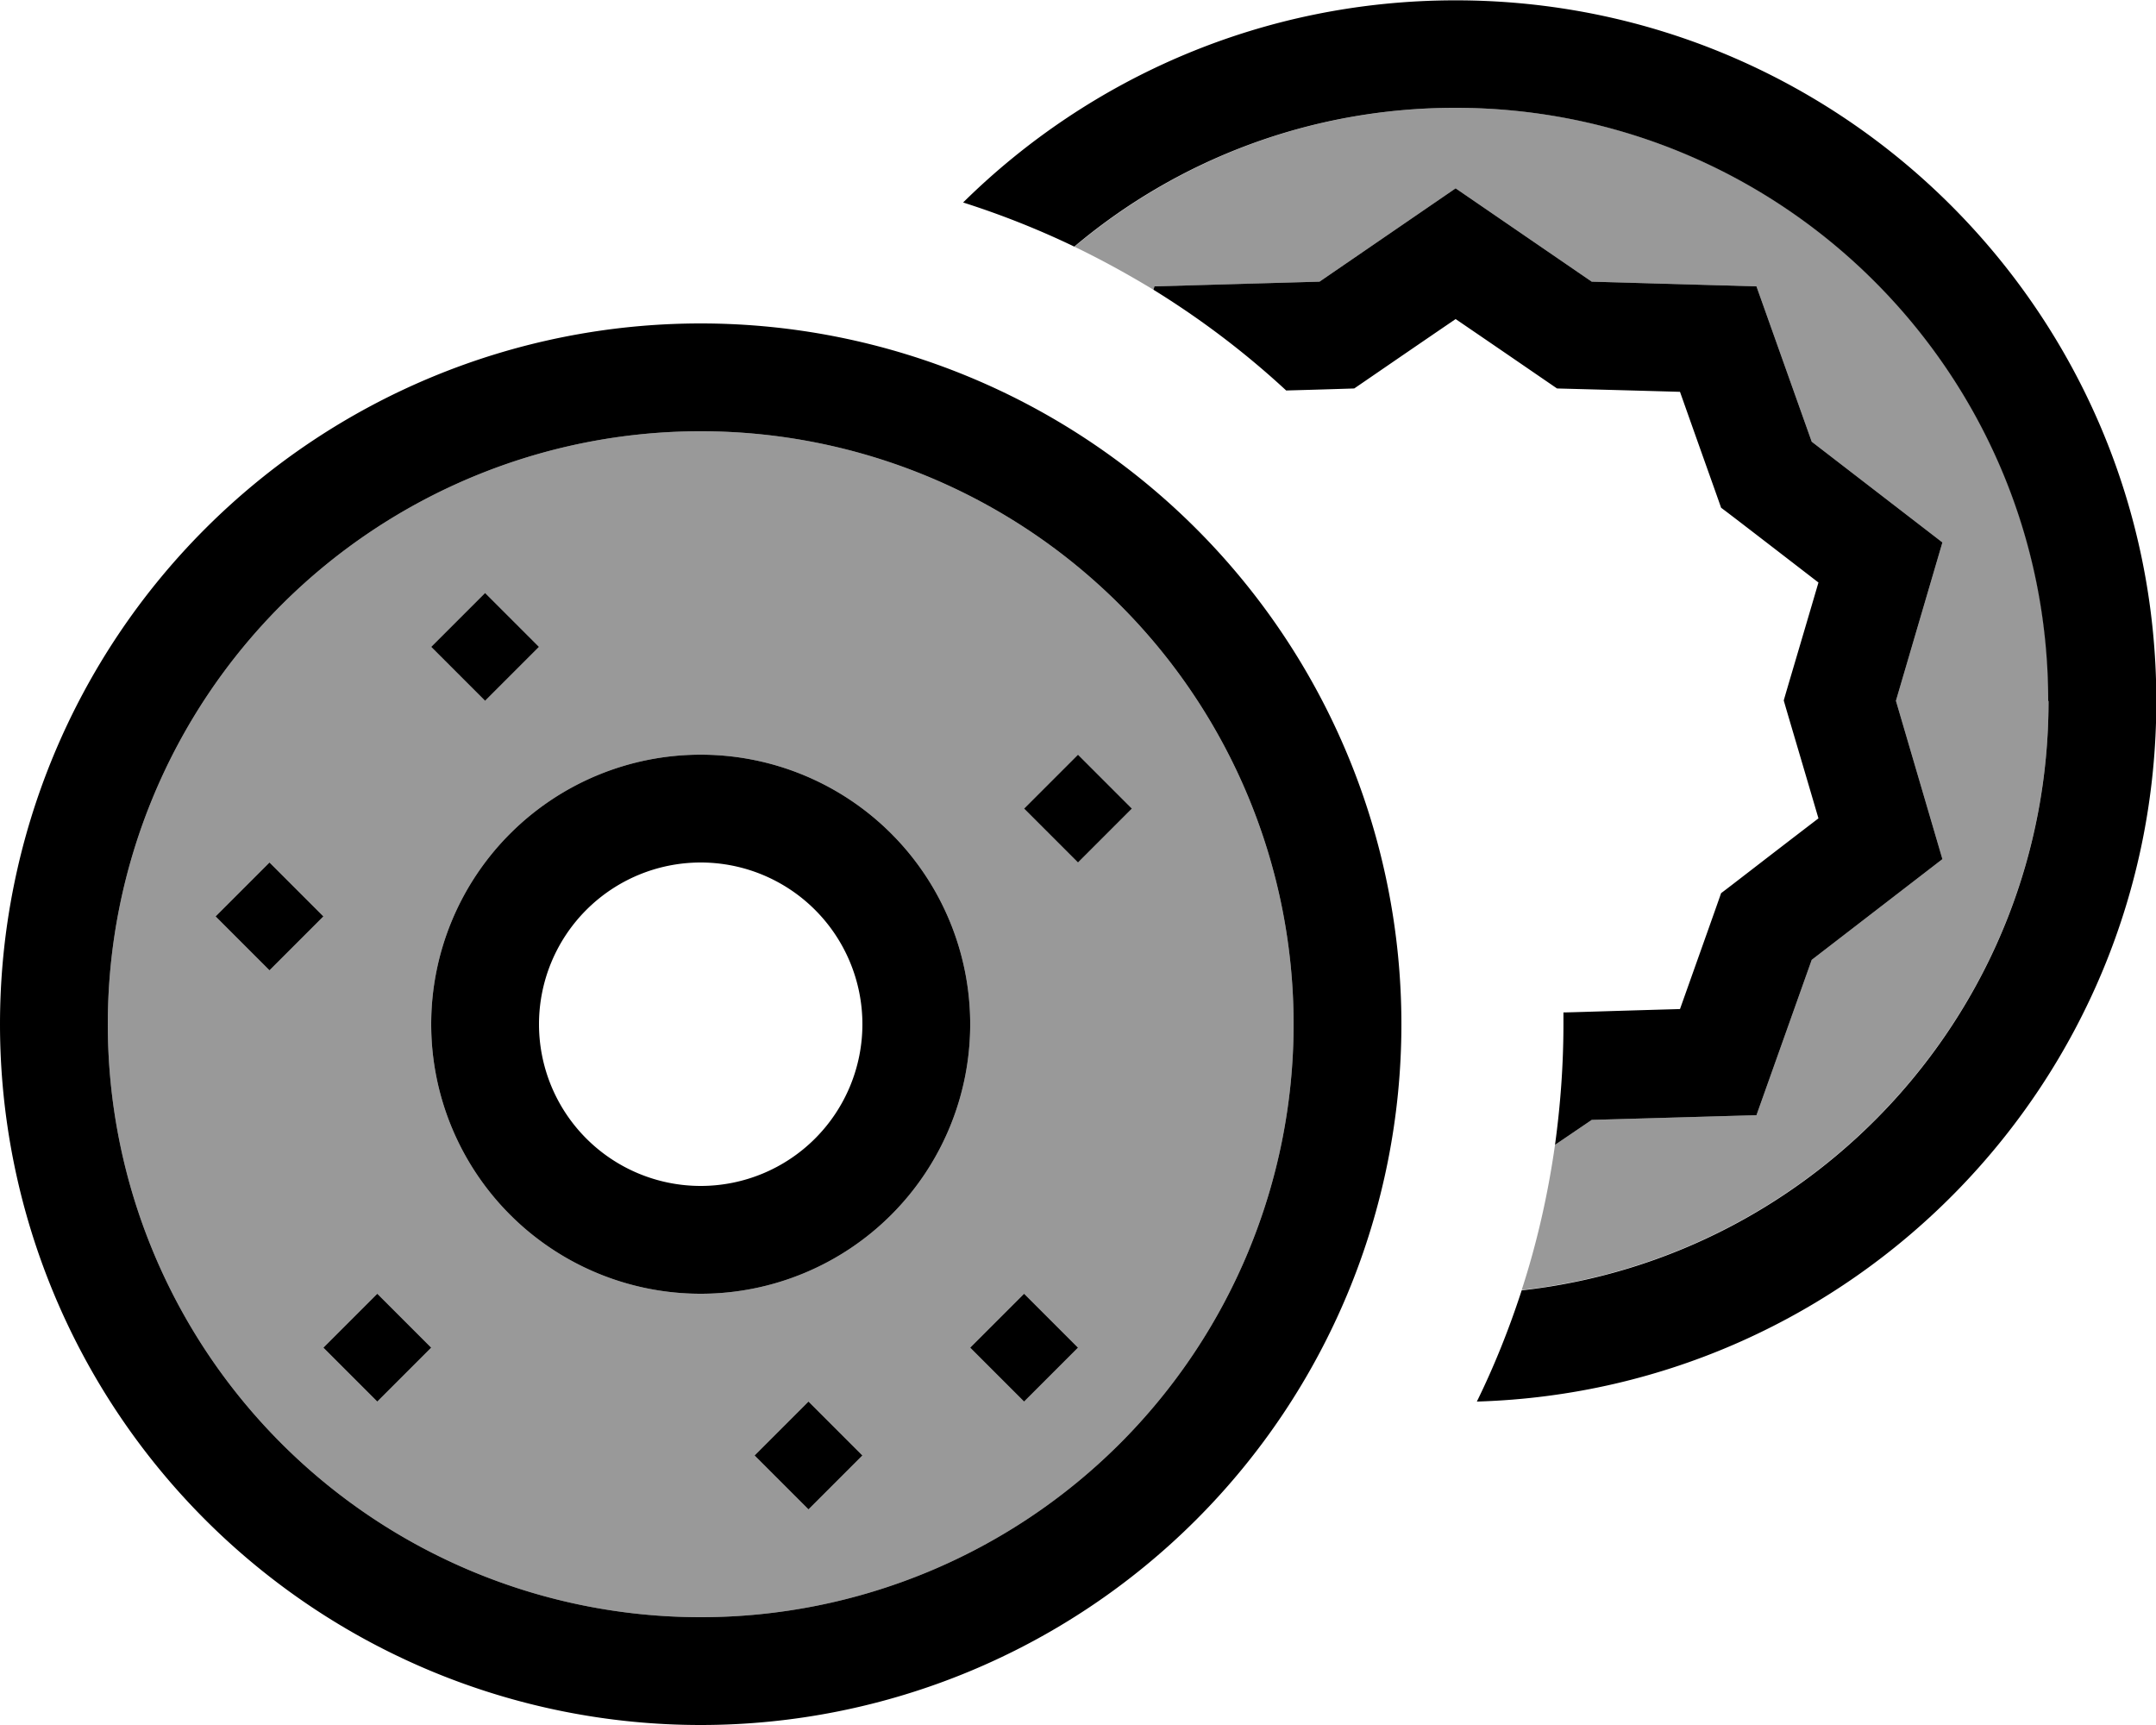 <svg xmlns="http://www.w3.org/2000/svg" viewBox="0 0 640 512"><!--! Font Awesome Pro 7.0.1 by @fontawesome - https://fontawesome.com License - https://fontawesome.com/license (Commercial License) Copyright 2025 Fonticons, Inc. --><path style="fill:currentColor;opacity:.4" d="M32 304a176 176 0 1 0 352 0 176 176 0 1 0 -352 0zm32-32l16-16 16 16-16 16-16-16zM96 400l16-16 16 16-16 16-16-16zm32-208l16-16 16 16-16 16-16-16zM288 304a80 80 0 1 1 -160 0 80 80 0 1 1 160 0zM224 432l16-16 16 16-16 16-16-16zm64-32l16-16 16 16-16 16-16-16zm16-160l16-16 16 16-16 16-16-16zM318.9 73.2c8.1 3.9 15.9 8.2 23.5 12.8l.3-1 49-1.4 40.4-27.7 40.4 27.7 48.9 1.4 16.4 46.1 38.8 29.9-13.8 47 13.8 47-38.8 29.9-16.4 46.1-48.9 1.4-10.9 7.4c-2.1 14.8-5.4 29.3-9.9 43.1 88-9.8 156.4-84.3 156.4-174.9 0-97.2-78.8-176-176-176-43.1 0-82.5 15.5-113.1 41.2z"/><path style="fill:currentColor;opacity:1" d="M608 208c0-97.2-78.8-176-176-176-43.1 0-82.6 15.5-113.1 41.2-10.6-5.1-21.7-9.5-33-13.1 37.6-37.1 89.2-60 146.2-60 114.9 0 208 93.1 208 208 0 112.8-89.7 204.6-201.7 207.9 5.2-10.6 9.6-21.6 13.3-33 88-9.8 156.4-84.3 156.4-174.9zM342.7 85l49-1.4 40.4-27.7 40.4 27.7 48.9 1.4 16.4 46.1 38.8 29.9-13.8 47 13.8 47-38.8 29.9-16.4 46.1-48.9 1.4-10.9 7.4c1.6-11.7 2.5-23.6 2.5-35.8 0-1.2 0-2.3 0-3.5 1.8 0 13.3-.4 34.6-1 7-19.7 11.1-31.2 12.2-34.4 2.7-2 12.3-9.5 28.9-22.2-5.9-20.1-9.4-31.8-10.3-35 .9-3.2 4.4-14.9 10.3-35-16.6-12.8-26.2-20.2-28.9-22.2-1.1-3.2-5.2-14.6-12.2-34.4-21-.6-33.1-.9-36.5-1-2.8-1.9-12.8-8.8-30.1-20.6-17.3 11.8-27.3 18.7-30.1 20.6-6.1 .2-12.8 .4-20.2 .6-12.1-11.2-25.3-21.2-39.4-29.9l.3-1zM384 304a176 176 0 1 0 -352 0 176 176 0 1 0 352 0zM0 304a208 208 0 1 1 416 0 208 208 0 1 1 -416 0zm208-80a80 80 0 1 1 0 160 80 80 0 1 1 0-160zm48 80a48 48 0 1 0 -96 0 48 48 0 1 0 96 0zM128 192l16-16 16 16-16 16-16-16zm192 64l-16-16 16-16 16 16-16 16zM112 416l-16-16 16-16 16 16-16 16zm128 32l-16-16 16-16 16 16-16 16zm48-48l16-16 16 16-16 16-16-16zM80 288l-16-16 16-16 16 16-16 16z"/></svg>
